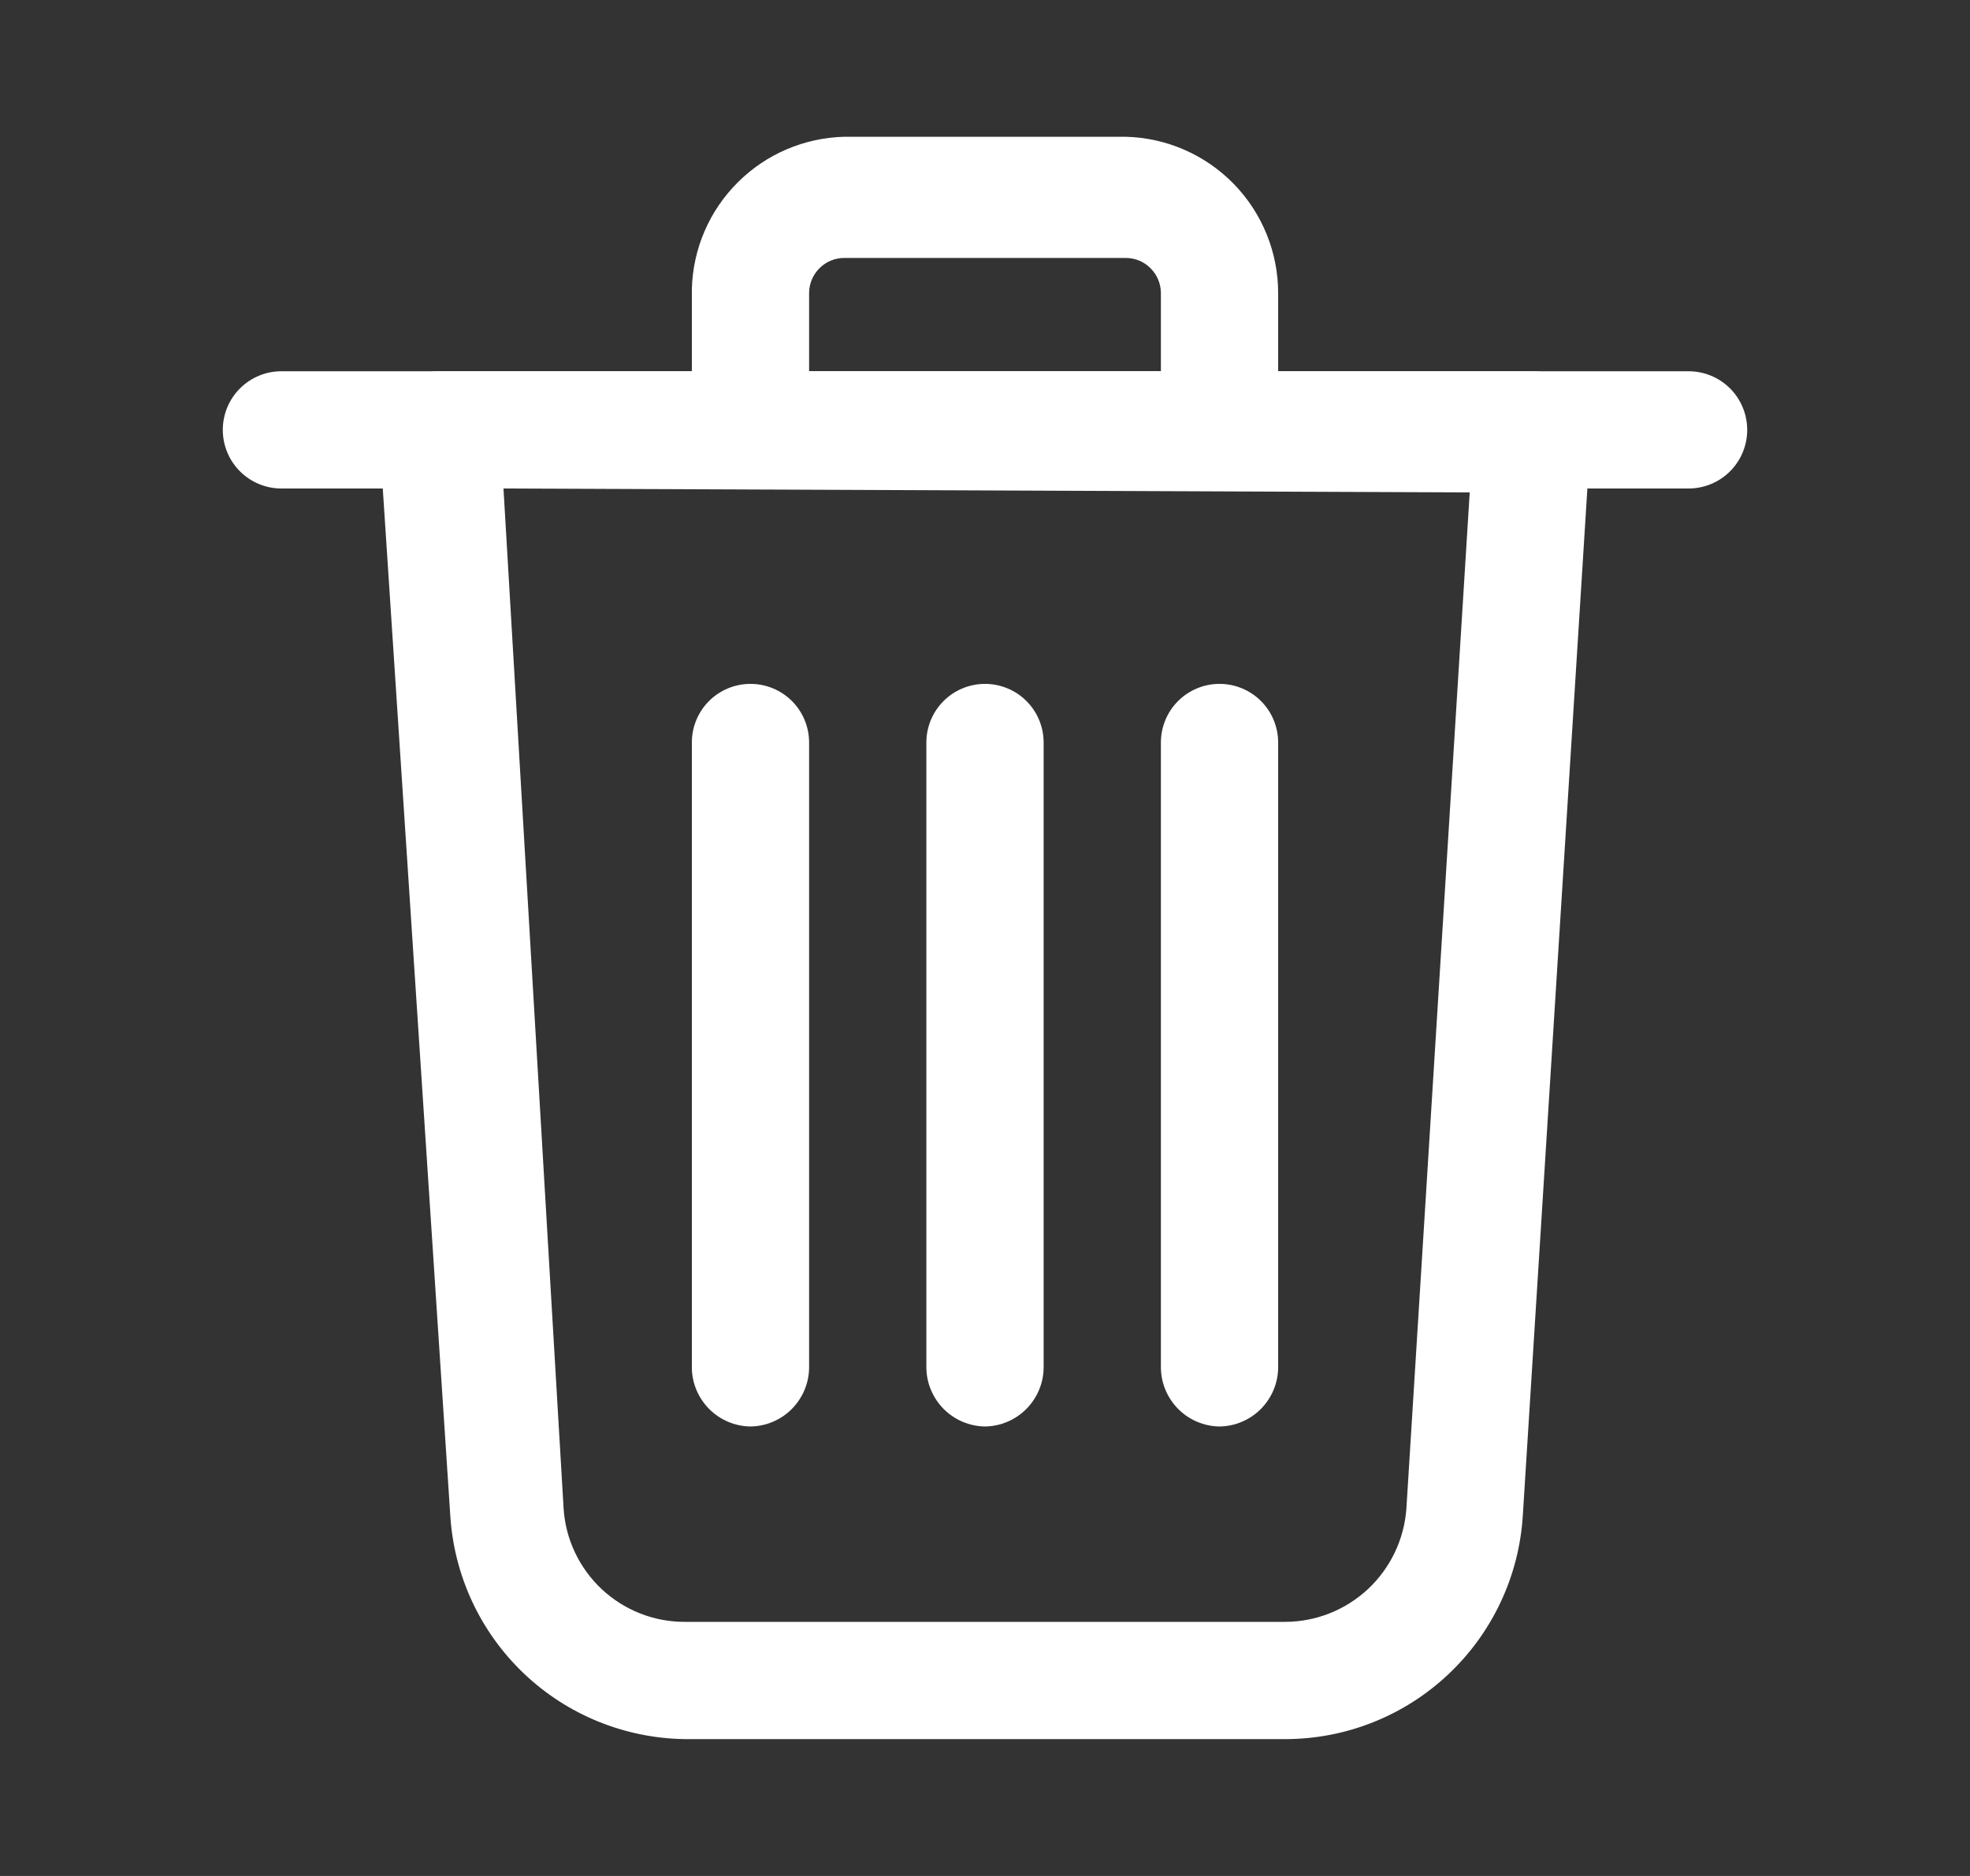 <svg width="21" height="20" viewBox="0 0 21 20" fill="none" xmlns="http://www.w3.org/2000/svg">
<rect x="0" y="0" width="21" height="20" fill="#333333" stroke="none"/>
<path d="M13.7 18.541H7.3C6.66 18.532 6.046 18.282 5.583 17.84C5.119 17.398 4.84 16.797 4.8 16.158L4.042 4.625C4.038 4.541 4.05 4.457 4.079 4.379C4.108 4.3 4.152 4.228 4.208 4.166C4.267 4.103 4.337 4.051 4.416 4.015C4.495 3.98 4.58 3.96 4.667 3.958H16.333C16.419 3.958 16.504 3.975 16.582 4.009C16.661 4.043 16.732 4.093 16.791 4.156C16.849 4.218 16.894 4.292 16.923 4.373C16.952 4.453 16.964 4.539 16.958 4.625L16.233 16.158C16.193 16.803 15.909 17.408 15.438 17.851C14.968 18.294 14.346 18.541 13.7 18.541V18.541ZM5.367 5.208L6.008 16.083C6.029 16.411 6.175 16.718 6.415 16.943C6.655 17.167 6.971 17.292 7.3 17.291H13.7C14.028 17.29 14.343 17.165 14.583 16.941C14.822 16.717 14.969 16.41 14.992 16.083L15.667 5.25L5.367 5.208Z" fill="white"/>
<path d="M18 5.208H3C2.834 5.208 2.675 5.142 2.558 5.025C2.441 4.908 2.375 4.749 2.375 4.583C2.375 4.417 2.441 4.258 2.558 4.141C2.675 4.024 2.834 3.958 3 3.958H18C18.166 3.958 18.325 4.024 18.442 4.141C18.559 4.258 18.625 4.417 18.625 4.583C18.625 4.749 18.559 4.908 18.442 5.025C18.325 5.142 18.166 5.208 18 5.208V5.208Z" fill="white"/>
<path d="M13 5.208H8C7.835 5.206 7.677 5.139 7.56 5.023C7.444 4.906 7.377 4.748 7.375 4.583V3.083C7.386 2.655 7.56 2.248 7.863 1.946C8.165 1.643 8.572 1.469 9 1.458H12C12.435 1.469 12.848 1.649 13.152 1.961C13.455 2.272 13.625 2.69 13.625 3.125V4.583C13.623 4.748 13.556 4.906 13.44 5.023C13.323 5.139 13.165 5.206 13 5.208V5.208ZM8.625 3.958H12.375V3.125C12.375 3.025 12.335 2.93 12.265 2.86C12.195 2.789 12.1 2.75 12 2.75H9C8.901 2.75 8.805 2.789 8.735 2.86C8.665 2.93 8.625 3.025 8.625 3.125V3.958Z" fill="white"/>
<path d="M13 15.208C12.835 15.206 12.677 15.139 12.56 15.022C12.444 14.905 12.377 14.748 12.375 14.583V7.916C12.375 7.75 12.441 7.591 12.558 7.474C12.675 7.357 12.834 7.291 13 7.291C13.166 7.291 13.325 7.357 13.442 7.474C13.559 7.591 13.625 7.75 13.625 7.916V14.583C13.623 14.748 13.556 14.905 13.44 15.022C13.323 15.139 13.165 15.206 13 15.208V15.208Z" fill="white"/>
<path d="M8 15.208C7.835 15.206 7.677 15.139 7.56 15.022C7.444 14.905 7.377 14.748 7.375 14.583V7.916C7.375 7.75 7.441 7.591 7.558 7.474C7.675 7.357 7.834 7.291 8 7.291C8.166 7.291 8.325 7.357 8.442 7.474C8.559 7.591 8.625 7.75 8.625 7.916V14.583C8.623 14.748 8.556 14.905 8.44 15.022C8.323 15.139 8.165 15.206 8 15.208V15.208Z" fill="white"/>
<path d="M10.5 15.208C10.335 15.206 10.177 15.139 10.06 15.022C9.944 14.905 9.877 14.748 9.875 14.583V7.916C9.875 7.75 9.941 7.591 10.058 7.474C10.175 7.357 10.334 7.291 10.5 7.291C10.666 7.291 10.825 7.357 10.942 7.474C11.059 7.591 11.125 7.75 11.125 7.916V14.583C11.123 14.748 11.056 14.905 10.94 15.022C10.823 15.139 10.665 15.206 10.5 15.208V15.208Z" fill="white"/>
</svg>
